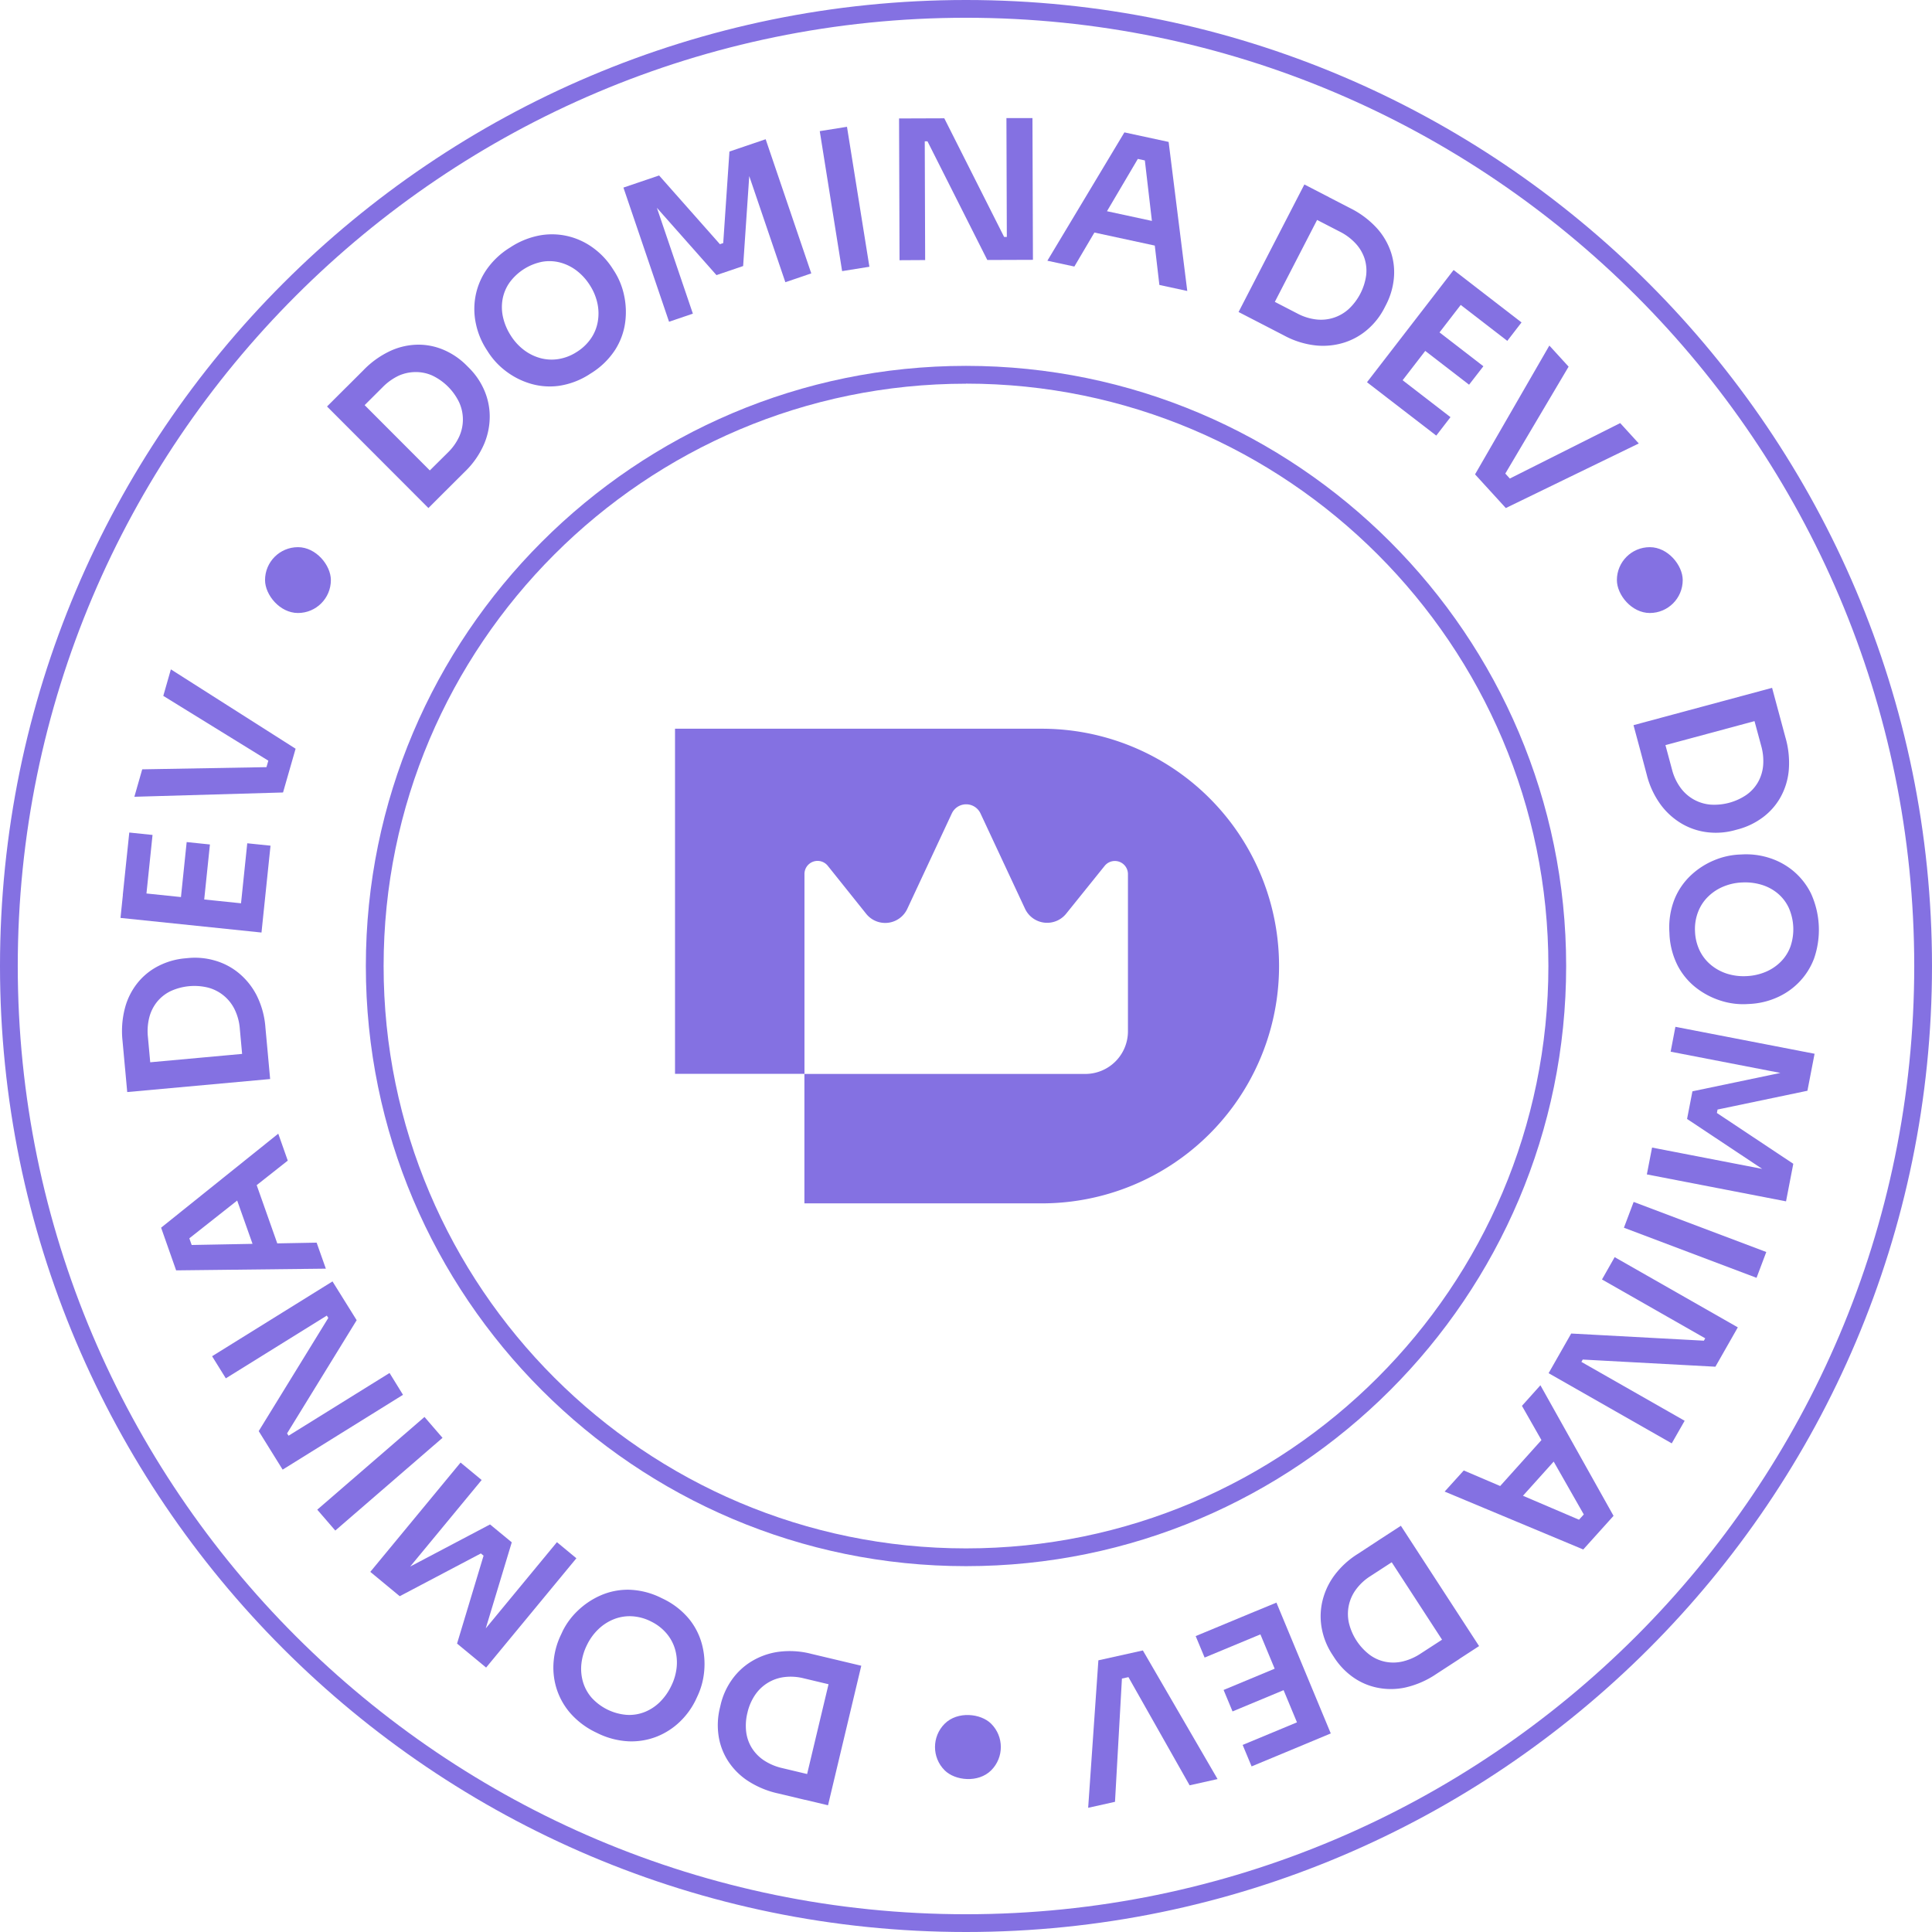 <svg id="Camada_1" data-name="Camada 1" xmlns="http://www.w3.org/2000/svg" viewBox="0 0 1080 1080"><defs><style>.cls-1{fill:#8471e2;}</style></defs><path class="cls-1" d="M582.34,407.36h-205V600.29H449.7V488.53a7.32,7.32,0,0,1,13-4.58l21.48,26.85a13.62,13.62,0,0,0,23-2.75l24.91-53.37a8.85,8.85,0,0,1,16,0L573,508a13.65,13.65,0,0,0,23,2.75L617.53,484a7.32,7.32,0,0,1,13,4.58v87.91a23.85,23.85,0,0,1-23.86,23.85h-157v72.35H582.34A132.63,132.63,0,0,0,715,540h0A132.64,132.64,0,0,0,582.34,407.36Z"/><path class="cls-1" d="M239.49,284l-56.68-56.77,10.91-10.89,56.67,56.77Zm9.37-9.36-10.12-10.14L250.33,253a29.69,29.69,0,0,0,6.39-9,23.08,23.08,0,0,0-.06-19.11,31.88,31.88,0,0,0-14.88-14.9,22.25,22.25,0,0,0-9.4-2A23.23,23.23,0,0,0,222.9,210a31.41,31.41,0,0,0-9,6.44L202.31,228,192.18,217.9,203.1,207a50.66,50.66,0,0,1,15.47-11,38,38,0,0,1,15.55-3.33,36,36,0,0,1,14.5,3.17,40.57,40.57,0,0,1,12.12,8.37l1.69,1.69a39.81,39.81,0,0,1,8.13,11.91,37.09,37.09,0,0,1,3.2,14.59,39.54,39.54,0,0,1-3.12,15.77,47.81,47.81,0,0,1-10.88,15.61Z"/><path class="cls-1" d="M330.11,208.83a43.06,43.06,0,0,1-17.72,6.86,37.85,37.85,0,0,1-16.31-1.37,42.9,42.9,0,0,1-13.61-7.09A41.33,41.33,0,0,1,273,197l-1.28-2a42.34,42.34,0,0,1-5.6-13.62,39.32,39.32,0,0,1-.41-15.26,38.69,38.69,0,0,1,6-15,44,44,0,0,1,13.48-12.79,44.61,44.61,0,0,1,17.31-6.87,38.72,38.72,0,0,1,16.13.86,39.31,39.31,0,0,1,13.67,6.79,42.4,42.4,0,0,1,10,10.81l1.29,2a40.62,40.62,0,0,1,5.23,12.94,43.94,43.94,0,0,1,.66,15.36,37.93,37.93,0,0,1-5.63,15.37A43.2,43.2,0,0,1,330.11,208.83Zm-7.71-12.08a26.72,26.72,0,0,0,8.07-7.73,23.71,23.71,0,0,0,3.75-9.55,26.63,26.63,0,0,0-.33-10.21,30.47,30.47,0,0,0-4.13-9.79,31.17,31.17,0,0,0-7.39-8.16,26.44,26.44,0,0,0-9.14-4.53,23.56,23.56,0,0,0-10.08-.46A29.73,29.73,0,0,0,284.81,158a23.37,23.37,0,0,0-3.88,9.36,25.52,25.52,0,0,0,.31,10.17,32,32,0,0,0,4.33,10.11,30.33,30.33,0,0,0,7.14,7.87,26.86,26.86,0,0,0,9.13,4.61,24,24,0,0,0,10.24.61A26.49,26.49,0,0,0,322.4,196.75Z"/><path class="cls-1" d="M374,179.86l-25.5-75,19.94-6.77,34,38.42,1.85-.64,3.47-51.16,20.25-6.88,25.5,75-14.49,4.93-21.77-64,1.93-.42-3.76,55.38-14.91,5.07-36.83-41.6,1.88-.86,21.76,64Z"/><path class="cls-1" d="M470.75,151.56l-12.5-78.25,15.22-2.43L486,149.12Z"/><path class="cls-1" d="M502.85,145.46l-.27-79.24,25.29-.09,33.44,66.32H565l-2.17,2L562.6,66,577.15,66l.27,79.25-25.51.09L518.47,79l-3.69,0,2.16-2,.23,68.38Z"/><path class="cls-1" d="M585.49,145.75,628.55,74l24.72,5.34,10.42,83.32-15.59-3.37-8.41-72.11,4.9,3.5-13.26-2.87,6-1.14L600.57,149Zm22.89-16.49,7.55-11.81,31.3,6.76,2,13.87Z"/><path class="cls-1" d="M692.37,174.41l36.78-71.29,13.7,7.07-36.78,71.29Zm11.77,6.07,6.57-12.73,14.56,7.52a29.77,29.77,0,0,0,10.57,3.31A23,23,0,0,0,754,172.69,31.81,31.81,0,0,0,763.68,154a22.26,22.26,0,0,0-.92-9.58,23,23,0,0,0-5-8.36,31,31,0,0,0-8.87-6.6l-14.56-7.51,6.57-12.74,13.69,7.07a50.78,50.78,0,0,1,15.2,11.39,37.91,37.91,0,0,1,7.91,13.79,35.7,35.7,0,0,1,1.41,14.77,40.4,40.4,0,0,1-4.28,14.1l-1.09,2.12a39.68,39.68,0,0,1-8.86,11.37A36.88,36.88,0,0,1,752,191.31a39.63,39.63,0,0,1-16,1.84,47.92,47.92,0,0,1-18.18-5.6Z"/><path class="cls-1" d="M764.16,213.67l48.41-62.74,11.94,9.21-48.4,62.74Zm10.23,7.89,8-10.31,28.44,21.94-7.95,10.31ZM795,194.83l8-10.32,26.22,20.23-8,10.31Zm19.83-25.7,7.95-10.31,27.76,21.42-7.95,10.31Z"/><path class="cls-1" d="M824.56,265.17l41.54-72,10.76,11.79-36.54,61.72-1.47-4.83,7.91,8.66-4.76-2,63.7-32,10.39,11.39L841.76,284Z"/><path class="cls-1" d="M913.14,405.37l77.47-20.86,4,14.88-77.46,20.87Zm3.45,12.79,13.84-3.73,4.26,15.83a29.57,29.57,0,0,0,4.67,10A23.09,23.09,0,0,0,956,449.77a31.89,31.89,0,0,0,20.33-5.48,22.21,22.21,0,0,0,6.45-7.13,23,23,0,0,0,2.83-9.31,31,31,0,0,0-1.11-11L980.21,401l13.84-3.72,4,14.88a50.82,50.82,0,0,1,1.84,18.9A37.93,37.93,0,0,1,995,446.22a35.91,35.91,0,0,1-10,11,40.68,40.68,0,0,1-13.3,6.34l-2.31.62a39.78,39.78,0,0,1-14.36,1.12,37.18,37.18,0,0,1-14.25-4.48,39.62,39.62,0,0,1-12.12-10.57,48.05,48.05,0,0,1-8.12-17.2Z"/><path class="cls-1" d="M933.22,521.42a43,43,0,0,1,2.85-18.78,37.75,37.75,0,0,1,9.3-13.48,42.89,42.89,0,0,1,12.91-8.28,41.38,41.38,0,0,1,13.6-3.16l2.39-.11a42.36,42.36,0,0,1,14.6,1.91,39.62,39.62,0,0,1,13.44,7.23,38.79,38.79,0,0,1,10,12.62,49,49,0,0,1,1.75,36.48,38.42,38.42,0,0,1-8.75,13.57,39.18,39.18,0,0,1-12.69,8.49,42.43,42.43,0,0,1-14.35,3.29l-2.38.12a40.64,40.64,0,0,1-13.84-1.89,43.9,43.9,0,0,1-13.65-7.06,37.91,37.91,0,0,1-10.55-12.54A43.11,43.11,0,0,1,933.22,521.42Zm14.31-.69a26.83,26.83,0,0,0,2.7,10.85,24,24,0,0,0,6.41,8,26.87,26.87,0,0,0,9,4.79,30.81,30.81,0,0,0,10.55,1.29A31.13,31.13,0,0,0,987,543.29a26.33,26.33,0,0,0,8.47-5.68,23.41,23.41,0,0,0,5.41-8.51,29.72,29.72,0,0,0-1-21.74,23.57,23.57,0,0,0-6.2-8,25.79,25.79,0,0,0-9-4.78,31.92,31.92,0,0,0-10.93-1.27,30.32,30.32,0,0,0-10.37,2.29,26.77,26.77,0,0,0-8.53,5.62,23.79,23.79,0,0,0-5.62,8.58A26.31,26.31,0,0,0,947.53,520.73Z"/><path class="cls-1" d="M936.56,574l77.8,15.06-4,20.68-50.24,10.5-.37,1.92,42.71,28.4-4.06,21-77.8-15.06,2.91-15,66.4,12.85-.59,1.88-46.24-30.73,3-15.45,54.39-11.37-.18,2.07-66.39-12.85Z"/><path class="cls-1" d="M913.22,671.88l74.14,28-5.44,14.43-74.14-28Z"/><path class="cls-1" d="M902.61,702.75,971.45,742l-12.53,22-74.16-4-1.82,3.21-.62-2.86,59.41,33.87-7.21,12.63-68.84-39.23,12.63-22.17,74.17,4,1.82-3.21.63,2.86-59.41-33.87Z"/><path class="cls-1" d="M861.1,774.37l40.88,73-16.93,18.8-77.48-32.37L818.25,822,885,850.52,879.52,853,888.6,843l-2,5.79-35.82-62.91ZM864,802.43l6.49,12.42L849.1,838.64l-13-5.15Z"/><path class="cls-1" d="M772,860.13l7.81,12-13.74,8.93a29.55,29.55,0,0,0-8.11,7.54,23,23,0,0,0-3.89,18.71A31.74,31.74,0,0,0,765.59,925a22,22,0,0,0,8.77,3.93,22.86,22.86,0,0,0,9.73-.16,31.35,31.35,0,0,0,10.12-4.45L808,915.38l7.81,12-12.92,8.4a50.78,50.78,0,0,1-17.42,7.57,38,38,0,0,1-15.9,0A35.74,35.74,0,0,1,756,937.31a40.31,40.31,0,0,1-10.13-10.7l-1.3-2a39.72,39.72,0,0,1-5.5-13.33,37,37,0,0,1-.12-14.93,39.35,39.35,0,0,1,6.31-14.78,47.76,47.76,0,0,1,13.87-13Zm11.1-7.21,43.72,67.25-12.92,8.4-43.72-67.25Z"/><path class="cls-1" d="M701.57,900.8l5,12-33.18,13.79-5-12Zm13,31.17,5,12L689,956.7l-5-12Zm12.45,30,5,12-32.37,13.46-5-12Zm-13.49-66.1L743.91,969,730,974.8l-30.41-73.17Z"/><path class="cls-1" d="M638.87,922.61l41.75,71.9L665,998l-35.31-62.44,4.92,1.13L623.2,939.2l4.09-3.13-4,71.16-15,3.34L614,928.13Z"/><path class="cls-1" d="M468.58,928.09,465.26,942l-15.95-3.8a29.49,29.49,0,0,0-11.05-.68A23.12,23.12,0,0,0,422,947.63a29.31,29.31,0,0,0-4.17,9.77,29.87,29.87,0,0,0-.71,10.72,22.22,22.22,0,0,0,3.2,9.07,23,23,0,0,0,6.82,6.93,31.26,31.26,0,0,0,10.2,4.27l15.94,3.8L450,1006.13l-15-3.58a50.92,50.92,0,0,1-17.48-7.4,38,38,0,0,1-11-11.49,35.74,35.74,0,0,1-4.92-14,40.47,40.47,0,0,1,.77-14.71l.55-2.32a39.76,39.76,0,0,1,5.87-13.16,37,37,0,0,1,10.74-10.39,39.44,39.44,0,0,1,15.06-5.62,47.91,47.91,0,0,1,19,1.07Zm12.88,3.07-18.59,78-15-3.57,18.6-78Z"/><path class="cls-1" d="M370,893.43a43,43,0,0,1,15.12,11.49,37.86,37.86,0,0,1,7.38,14.63,43,43,0,0,1,1.08,15.3,41.15,41.15,0,0,1-3.75,13.44l-1,2.15a42.62,42.62,0,0,1-8.67,11.91,39.72,39.72,0,0,1-12.79,8.33,38.74,38.74,0,0,1-15.87,2.73,44,44,0,0,1-17.94-4.78,44.51,44.51,0,0,1-14.92-11.16,38.67,38.67,0,0,1-7.72-14.19,39.46,39.46,0,0,1-1.37-15.2,42.41,42.41,0,0,1,4-14.17l1-2.15a40.41,40.41,0,0,1,8.29-11.24,43.85,43.85,0,0,1,12.73-8.6,37.94,37.94,0,0,1,16.06-3.25A43,43,0,0,1,370,893.43Zm-6.25,12.89a26.72,26.72,0,0,0-10.81-2.83,23.92,23.92,0,0,0-10.11,1.79,26.71,26.71,0,0,0-8.52,5.64,30.55,30.55,0,0,0-6.19,8.64A31,31,0,0,0,325,930.13a26.31,26.31,0,0,0,.92,10.16,23.56,23.56,0,0,0,4.88,8.82,29.69,29.69,0,0,0,19.59,9.51,23.47,23.47,0,0,0,10-1.6,25.62,25.62,0,0,0,8.5-5.59,31.77,31.77,0,0,0,6.35-9,30.67,30.67,0,0,0,3-10.21,27,27,0,0,0-.85-10.18,24.11,24.11,0,0,0-4.84-9A26.65,26.65,0,0,0,363.73,906.32Z"/><path class="cls-1" d="M322.2,871.08l-50.46,61.1L255.5,918.77l14.82-49.14-1.51-1.24-45.36,23.9L207,878.68l50.46-61.1,11.79,9.75-43.06,52.14-1.36-1.41,49.11-25.89,12.14,10L270,915.38l-1.73-1.14,43.06-52.15Z"/><path class="cls-1" d="M247.37,803.76l-59.94,51.83-10.08-11.67,59.94-51.83Z"/><path class="cls-1" d="M225.28,779.71,158,821.53,144.62,800l38.9-63.27-2-3.14,2.81.82-58.09,36.09-7.68-12.36,67.31-41.82L199.38,738l-38.9,63.27,2,3.14-2.8-.82,58.08-36.08Z"/><path class="cls-1" d="M182.15,709.19l-83.69.95-8.4-23.86,65.49-52.55,5.31,15.06-57,45,.41-6,4.51,12.79L104.64,696,177,694.65Zm-26-10.86-14-.24L131.45,667.9l10.77-9Z"/><path class="cls-1" d="M149.81,590l-14.27,1.3-1.49-16.32a29.68,29.68,0,0,0-2.88-10.69,23.09,23.09,0,0,0-14.73-12.18,31.93,31.93,0,0,0-21,1.91,22.35,22.35,0,0,0-7.58,5.93,23.11,23.11,0,0,0-4.38,8.68,31.32,31.32,0,0,0-.8,11l1.49,16.32-14.27,1.3-1.4-15.35A50.84,50.84,0,0,1,70,562.94a37.86,37.86,0,0,1,7.38-14.08,35.85,35.85,0,0,1,11.71-9.13,40.3,40.3,0,0,1,14.19-4l2.37-.22A39.82,39.82,0,0,1,120,536.92a36.86,36.86,0,0,1,13.26,6.86,39.47,39.47,0,0,1,10.13,12.48,47.87,47.87,0,0,1,5,18.34Zm1.2,13.19-79.89,7.28-1.4-15.35,79.89-7.28Z"/><path class="cls-1" d="M146.18,521.29l-78.82-8.17,1.55-15,78.82,8.17ZM81.65,501.61l-13-1.35,3.62-34.87,13,1.35ZM113.93,505l-13-1.35,3.42-32.93,13,1.35Zm33.58,3.48-13-1.34,3.71-35.74,13,1.34Z"/><path class="cls-1" d="M158.22,443l-83.11,2.4,4.39-15.34,71.72-1.26-3.34,3.79,3.23-11.27.8,5.08L91.28,389l4.24-14.82,69.72,44.36Z"/><rect class="cls-1" x="148.16" y="305.87" width="36.8" height="36.8" rx="18.4"/><rect class="cls-1" x="903.85" y="305.87" width="36.8" height="36.8" rx="18.4"/><rect class="cls-1" x="522.67" y="958.21" width="36.8" height="36.8" rx="18.4" transform="translate(-532.09 668.63) rotate(-45)"/><path class="cls-1" d="M540,875.49C355,875.49,204.51,725,204.51,540S355,204.52,540,204.52,875.49,355,875.49,540,725,875.49,540,875.49Zm0-661c-179.51,0-325.56,146-325.56,325.55S360.49,865.56,540,865.56,865.56,719.51,865.56,540,719.51,214.45,540,214.45Z"/><path class="cls-1" d="M540,1080C242.24,1080,0,837.76,0,540S242.24,0,540,0s540,242.24,540,540S837.76,1080,540,1080ZM540,9.93C247.72,9.93,9.93,247.72,9.93,540S247.72,1070.07,540,1070.07,1070.07,832.28,1070.07,540,832.28,9.93,540,9.93Z"/></svg>